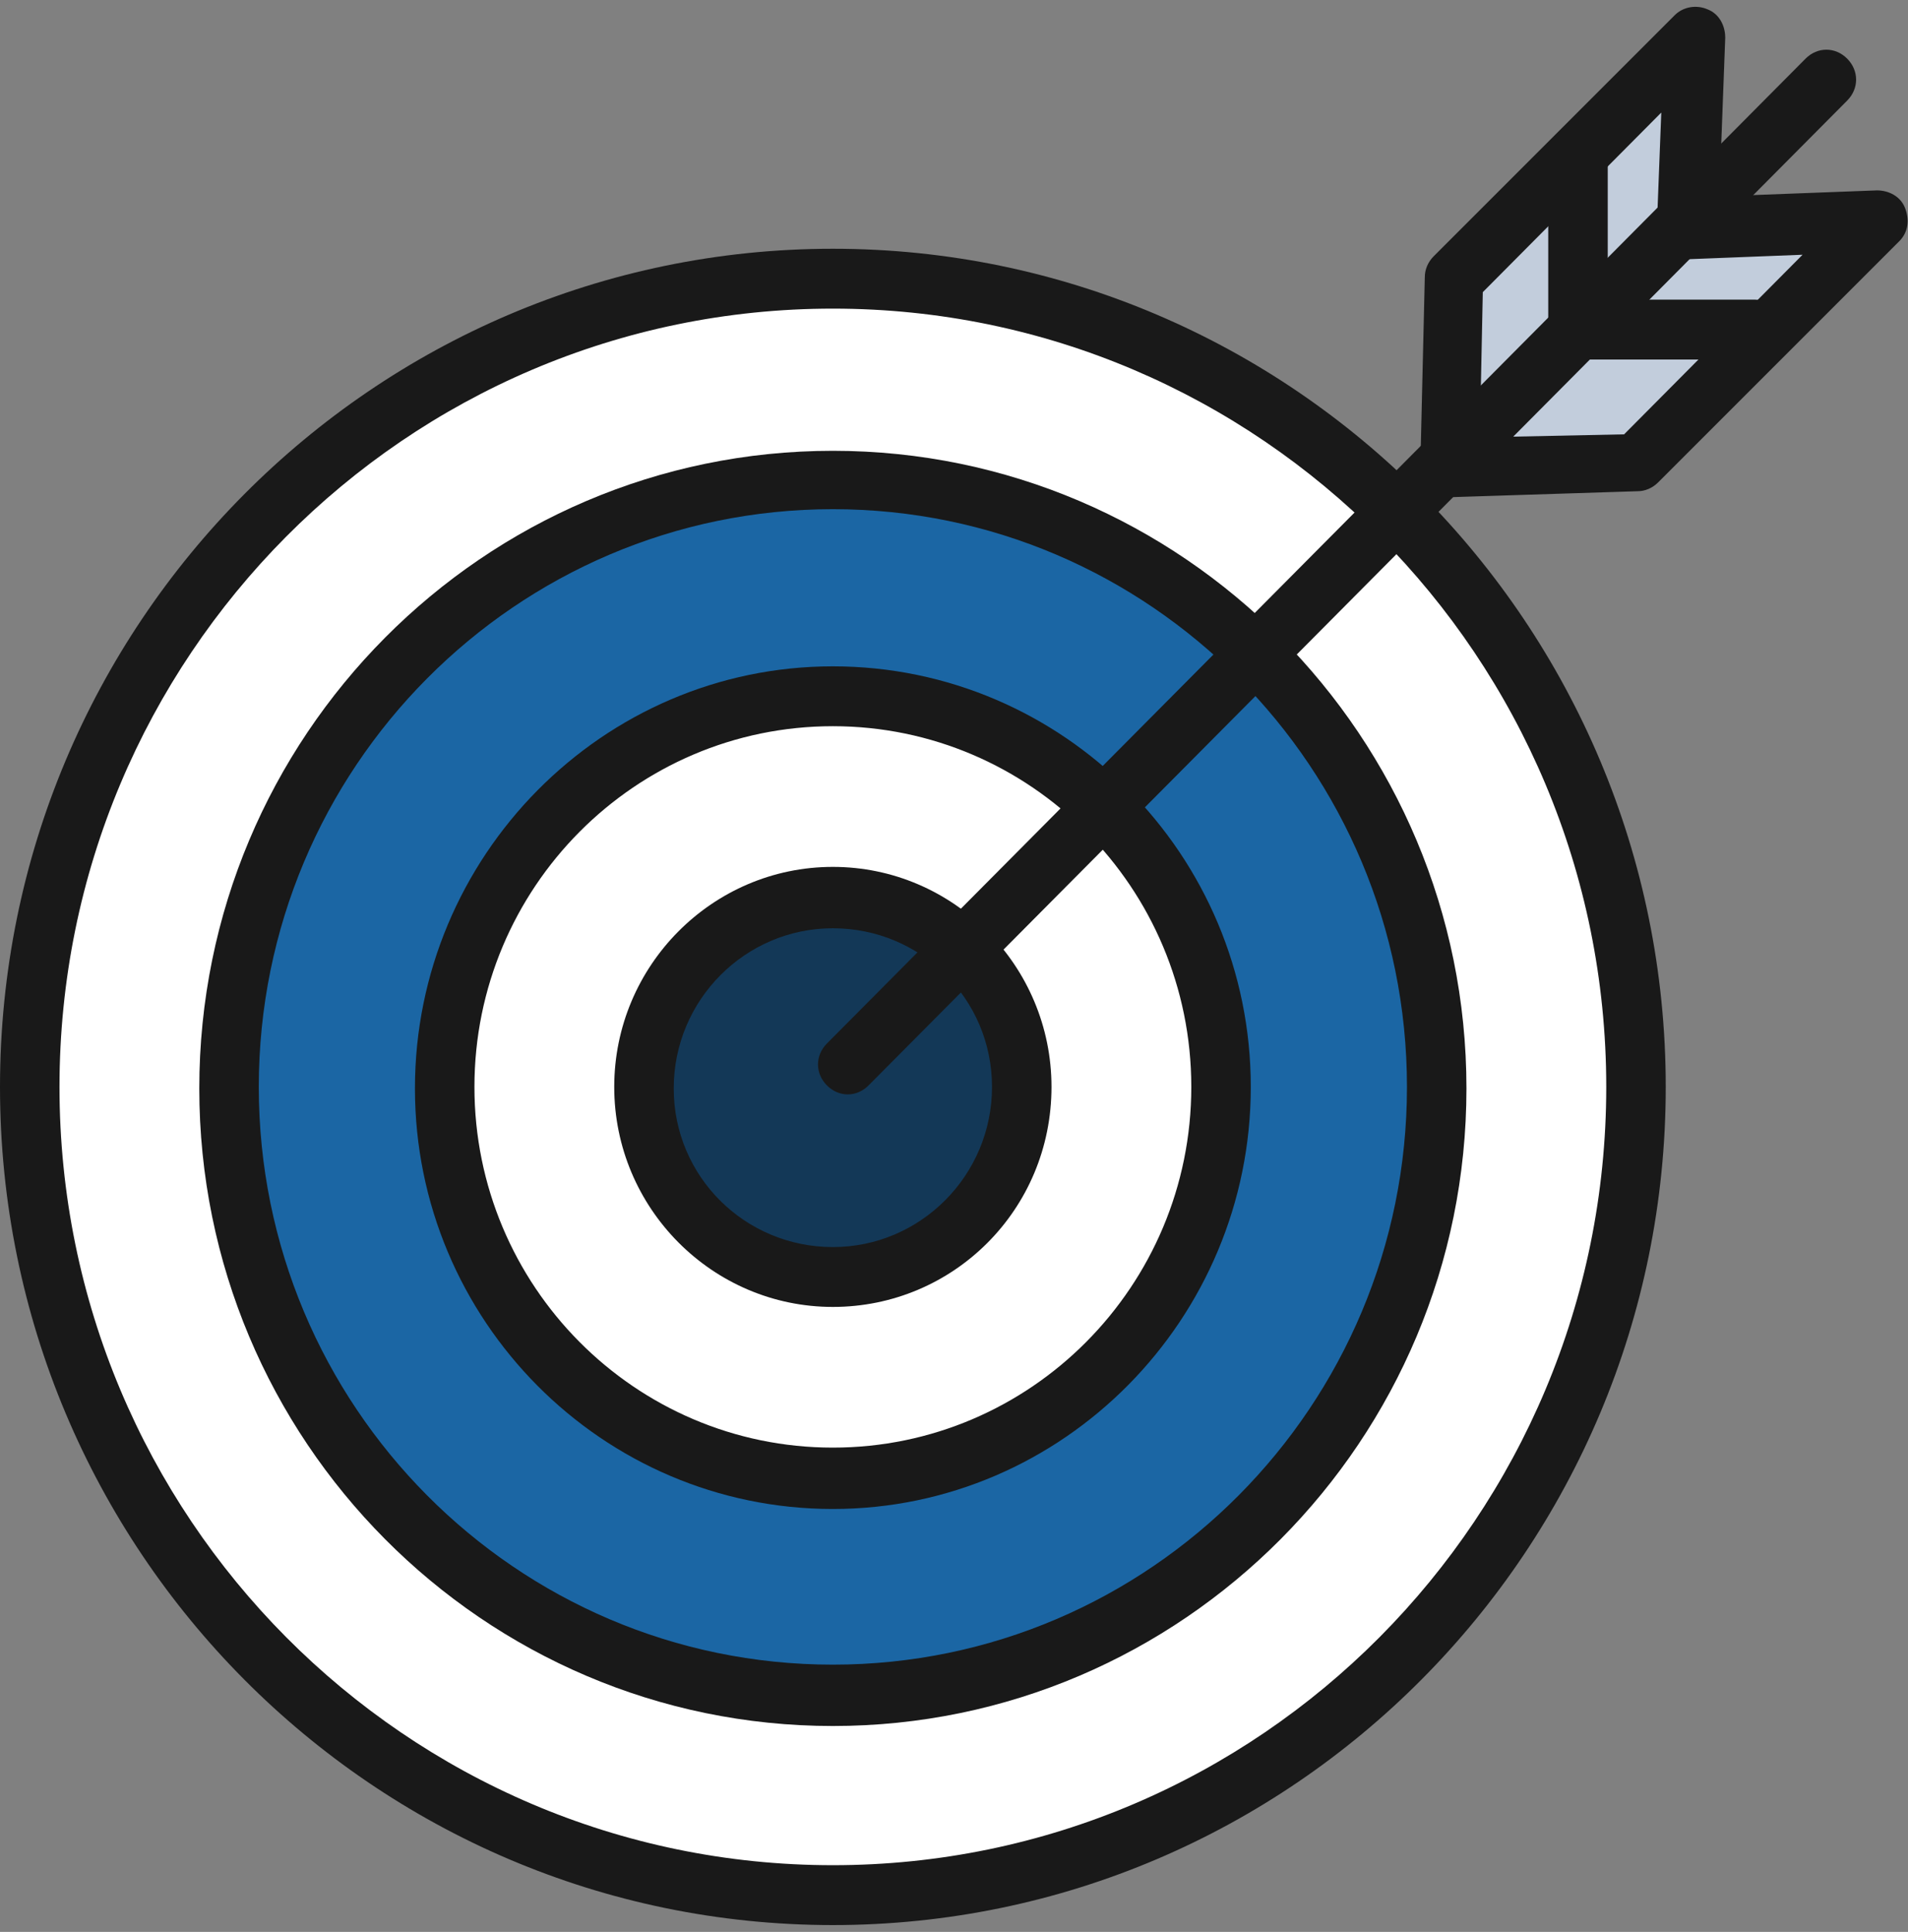 <svg width="162" height="164" viewBox="0 0 162 164" fill="none" xmlns="http://www.w3.org/2000/svg">
<rect x="0" y="0" width="162" height="164" fill="#808080" stroke="none"/>
<g clip-path="url(#clip0_169_2561)">
<path d="M2.525 92.269C2.525 101.279 4.289 110.201 7.716 118.525C11.143 126.849 16.166 134.413 22.498 140.784C28.83 147.155 36.347 152.209 44.62 155.657C52.893 159.105 61.76 160.879 70.715 160.879C79.67 160.879 88.537 159.105 96.81 155.657C105.083 152.209 112.601 147.155 118.933 140.784C125.265 134.413 130.287 126.849 133.714 118.525C137.141 110.201 138.905 101.279 138.905 92.269C138.905 83.259 137.141 74.337 133.714 66.013C130.287 57.688 125.265 50.125 118.933 43.754C112.601 37.383 105.083 32.329 96.81 28.881C88.537 25.433 79.67 23.658 70.715 23.658C61.76 23.658 52.893 25.433 44.62 28.881C36.347 32.329 28.83 37.383 22.498 43.754C16.166 50.125 11.143 57.688 7.716 66.013C4.289 74.337 2.525 83.259 2.525 92.269Z" fill="white"/>
<path d="M70.715 163.421C31.696 163.421 0 131.529 0 92.269C0 53.008 31.696 21.117 70.715 21.117C109.735 21.117 141.431 53.008 141.431 92.269C141.431 131.529 109.735 163.421 70.715 163.421ZM70.715 26.199C34.474 26.199 5.051 55.803 5.051 92.269C5.051 128.734 34.474 158.338 70.715 158.338C106.957 158.338 136.38 128.734 136.38 92.269C136.38 55.803 106.957 26.199 70.715 26.199Z" fill="#191919"/>
<path d="M19.447 92.269C19.447 99.043 20.773 105.751 23.349 112.009C25.926 118.268 29.702 123.955 34.463 128.745C39.224 133.535 44.876 137.335 51.096 139.927C57.316 142.519 63.983 143.854 70.715 143.854C77.448 143.854 84.115 142.519 90.335 139.927C96.555 137.335 102.207 133.535 106.968 128.745C111.729 123.955 115.505 118.268 118.081 112.009C120.658 105.751 121.984 99.043 121.984 92.269C121.984 85.494 120.658 78.786 118.081 72.528C115.505 66.269 111.729 60.583 106.968 55.792C102.207 51.002 96.555 47.203 90.335 44.61C84.115 42.018 77.448 40.684 70.715 40.684C63.983 40.684 57.316 42.018 51.096 44.61C44.876 47.203 39.224 51.002 34.463 55.792C29.702 60.583 25.926 66.269 23.349 72.528C20.773 78.786 19.447 85.494 19.447 92.269Z" fill="#1B66A4"/>
<path d="M70.716 146.522C41.04 146.522 16.921 122.254 16.921 92.396C16.921 62.537 41.04 38.269 70.716 38.269C100.391 38.269 124.51 62.537 124.51 92.396C124.51 122.254 100.391 146.522 70.716 146.522ZM70.716 43.225C43.819 43.225 21.973 65.206 21.973 92.269C21.973 119.332 43.819 141.313 70.716 141.313C97.613 141.313 119.459 119.332 119.459 92.269C119.459 65.206 97.613 43.225 70.716 43.225Z" fill="#191919"/>
<path d="M37.757 92.269C37.757 101.064 41.229 109.499 47.41 115.718C53.591 121.937 61.974 125.431 70.715 125.431C79.456 125.431 87.84 121.937 94.02 115.718C100.201 109.499 103.674 101.064 103.674 92.269C103.674 83.474 100.201 75.039 94.02 68.82C87.84 62.601 79.456 59.107 70.715 59.107C61.974 59.107 53.591 62.601 47.41 68.82C41.229 75.039 37.757 83.474 37.757 92.269Z" fill="white"/>
<path d="M70.715 128.099C51.142 128.099 35.231 112.09 35.231 92.396C35.231 72.702 51.142 56.566 70.715 56.566C90.288 56.566 106.199 72.575 106.199 92.269C106.199 111.962 90.288 128.099 70.715 128.099ZM70.715 61.648C53.92 61.648 40.282 75.37 40.282 92.269C40.282 109.167 53.92 122.889 70.715 122.889C87.51 122.889 101.148 109.167 101.148 92.269C101.148 75.37 87.51 61.648 70.715 61.648Z" fill="#191919"/>
<path d="M54.678 92.269C54.678 94.388 55.093 96.486 55.899 98.444C56.705 100.401 57.886 102.18 59.375 103.679C60.865 105.177 62.633 106.366 64.578 107.177C66.524 107.988 68.609 108.405 70.716 108.405C72.822 108.405 74.907 107.988 76.853 107.177C78.798 106.366 80.566 105.177 82.055 103.679C83.545 102.18 84.726 100.401 85.532 98.444C86.338 96.486 86.753 94.388 86.753 92.269C86.753 87.989 85.063 83.885 82.055 80.859C79.048 77.832 74.969 76.132 70.716 76.132C66.462 76.132 62.383 77.832 59.375 80.859C56.368 83.885 54.678 87.989 54.678 92.269Z" fill="#133857"/>
<path d="M70.715 110.946C60.487 110.946 52.152 102.56 52.152 92.269C52.152 81.977 60.487 73.591 70.715 73.591C80.944 73.591 89.278 81.977 89.278 92.269C89.278 102.687 80.944 110.946 70.715 110.946ZM70.715 78.801C63.265 78.801 57.203 84.899 57.203 92.396C57.203 99.892 63.265 105.864 70.715 105.864C78.165 105.864 84.227 99.765 84.227 92.269C84.227 84.772 78.165 78.801 70.715 78.801Z" fill="#191919"/>
<path d="M159.362 18.83L138.905 39.286L122.994 39.667L123.373 23.658L143.83 3.202L143.199 19.465L159.362 18.83Z" fill="#C2CDDC"/>
<path d="M123.12 42.208C122.489 42.208 121.858 41.954 121.352 41.446C120.847 40.938 120.595 40.302 120.595 39.54L120.974 23.531C120.974 22.895 121.226 22.26 121.731 21.752L142.188 1.296C142.946 0.533 144.082 0.406 144.966 0.788C145.976 1.169 146.482 2.185 146.482 3.202L145.976 16.67L159.362 16.162C160.372 16.162 161.382 16.67 161.761 17.686C162.14 18.703 162.014 19.719 161.256 20.481L140.799 40.938C140.294 41.446 139.663 41.7 139.031 41.7L123.12 42.208ZM125.898 24.801L125.646 37.126L137.895 36.872L153.048 21.625L143.325 22.006C142.567 22.006 141.936 21.752 141.431 21.244C140.925 20.735 140.673 20.1 140.673 19.338L141.052 9.555L125.898 24.801Z" fill="#191919"/>
<path d="M71.978 92.904C71.347 92.904 70.715 92.65 70.21 92.141C69.2 91.125 69.2 89.6 70.21 88.584L153.301 4.98C154.311 3.964 155.826 3.964 156.837 4.98C157.847 5.997 157.847 7.522 156.837 8.538L73.746 92.141C73.241 92.65 72.61 92.904 71.978 92.904Z" fill="#191919"/>
<path d="M149.007 30.519H133.98C132.591 30.519 131.455 29.375 131.455 27.978V13.112C131.455 11.715 132.591 10.571 133.98 10.571C135.369 10.571 136.506 11.715 136.506 13.112V25.437H149.007C150.396 25.437 151.533 26.58 151.533 27.978C151.533 29.375 150.396 30.519 149.007 30.519Z" fill="#191919"/>
</g>
<defs>
<clipPath id="clip0_169_2561">
<rect width="162" height="163" fill="white" transform="translate(0 0.5)"/>
</clipPath>
</defs>
</svg>
